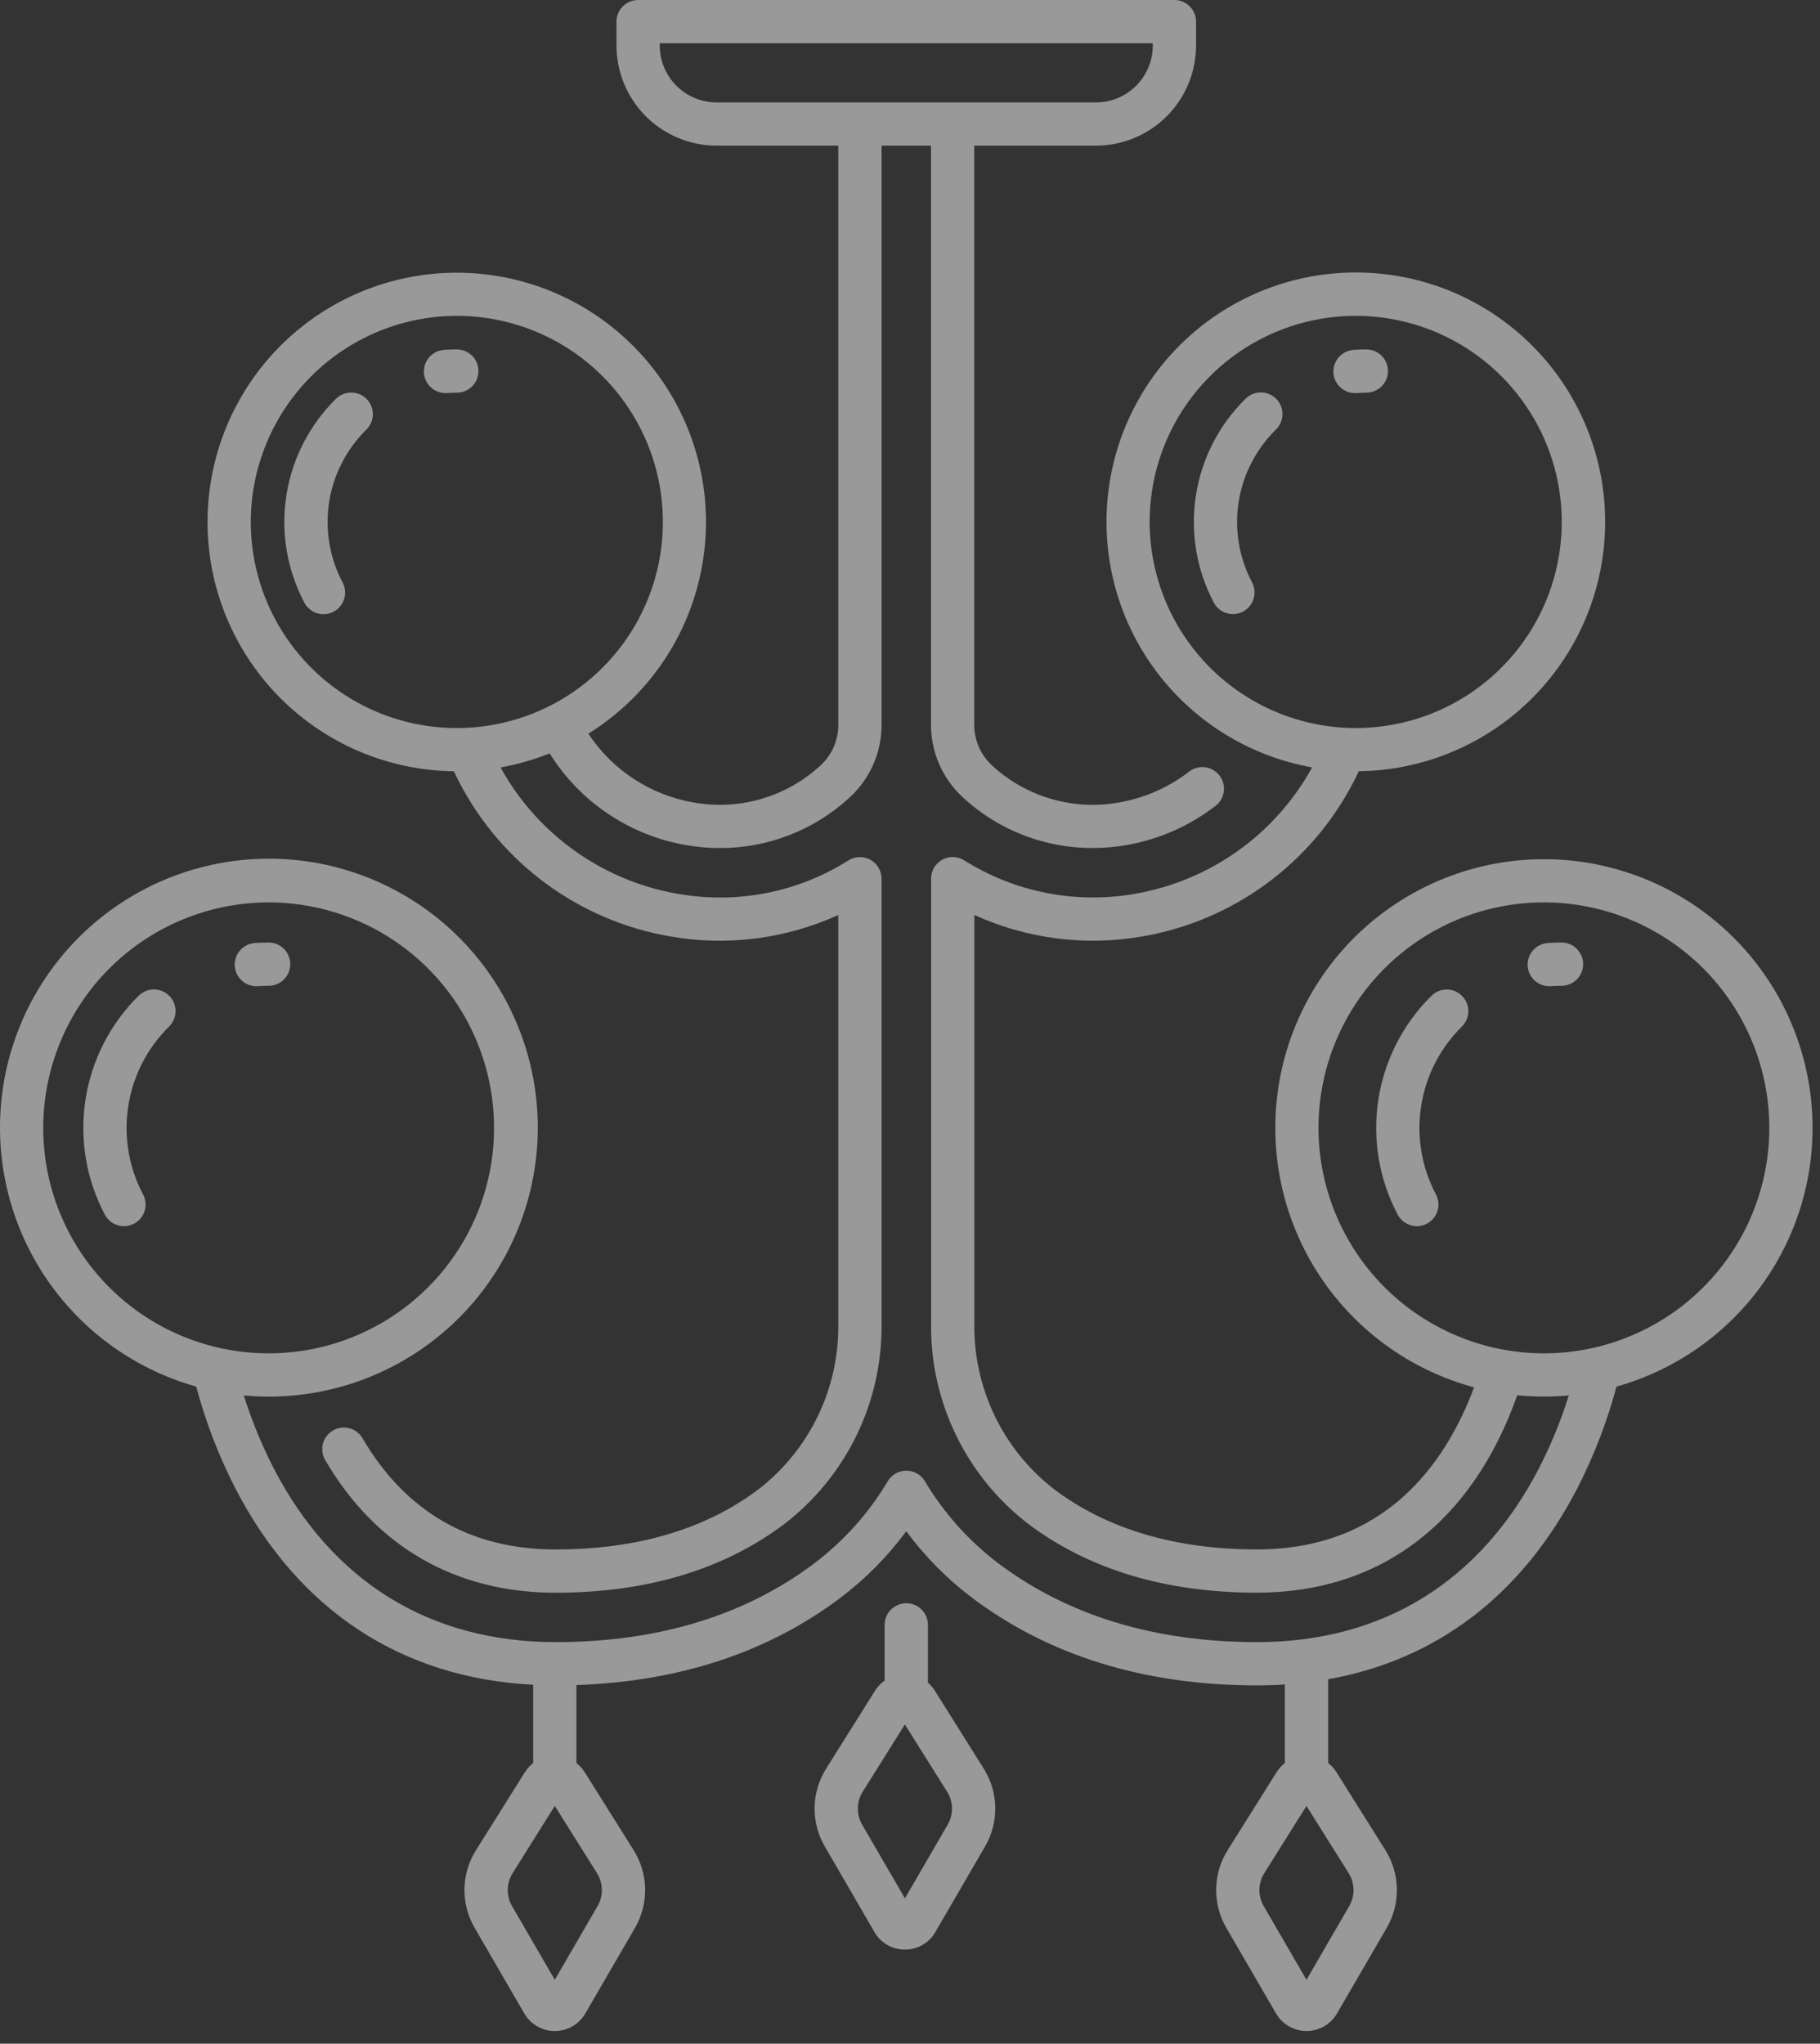 <svg width="106" height="119" viewBox="0 0 106 119" fill="none" xmlns="http://www.w3.org/2000/svg">
<rect x="0" y="0" width="106" height="119" fill="#333333" stroke="none"/>
<g opacity="0.5">
<path d="M26.434 44.908C26.54 45.125 26.641 45.342 26.753 45.555C27.966 47.889 29.701 49.912 31.822 51.466C33.944 53.02 36.395 54.064 38.986 54.517C42.315 55.112 45.746 54.679 48.824 53.278V77.154C48.838 78.995 48.428 80.814 47.625 82.471C46.822 84.127 45.648 85.576 44.194 86.705C41.105 89.037 37.124 90.221 32.364 90.221C27.414 90.221 23.63 88.043 21.117 83.75C21.034 83.607 20.923 83.481 20.791 83.381C20.659 83.28 20.509 83.206 20.348 83.164C20.188 83.122 20.021 83.112 19.857 83.134C19.692 83.156 19.534 83.211 19.391 83.295C19.247 83.379 19.122 83.49 19.022 83.622C18.922 83.755 18.849 83.905 18.808 84.066C18.766 84.227 18.757 84.394 18.78 84.558C18.803 84.722 18.858 84.88 18.943 85.023C21.898 90.071 26.54 92.74 32.364 92.74C37.687 92.74 42.178 91.385 45.713 88.715C47.477 87.35 48.903 85.598 49.88 83.593C50.856 81.588 51.357 79.385 51.344 77.155V51.166C51.344 50.94 51.284 50.719 51.169 50.525C51.054 50.331 50.89 50.171 50.692 50.062C50.495 49.953 50.272 49.9 50.046 49.906C49.821 49.913 49.602 49.98 49.411 50.101C47.178 51.514 44.589 52.263 41.947 52.261C39.332 52.257 36.766 51.552 34.516 50.22C32.266 48.888 30.414 46.977 29.153 44.685C30.131 44.512 31.089 44.238 32.011 43.867C32.882 45.262 34.038 46.459 35.402 47.378C36.766 48.297 38.308 48.919 39.928 49.203C40.591 49.321 41.263 49.381 41.936 49.381C44.71 49.384 47.384 48.35 49.433 46.482L49.532 46.391C50.105 45.854 50.562 45.206 50.873 44.485C51.185 43.765 51.345 42.988 51.344 42.203V8.481H54.223V42.202C54.223 42.989 54.385 43.768 54.698 44.49C55.012 45.212 55.47 45.861 56.045 46.398L56.14 46.485C58.188 48.351 60.86 49.383 63.631 49.379C64.304 49.379 64.976 49.32 65.639 49.202C67.526 48.868 69.303 48.08 70.817 46.906C71.075 46.699 71.24 46.399 71.279 46.07C71.317 45.742 71.224 45.411 71.021 45.151C70.818 44.89 70.52 44.719 70.193 44.676C69.865 44.632 69.533 44.719 69.269 44.919C68.079 45.841 66.682 46.461 65.199 46.722C63.893 46.962 62.549 46.897 61.272 46.533C59.995 46.169 58.819 45.516 57.836 44.624L57.753 44.548C57.433 44.247 57.178 43.884 57.004 43.48C56.83 43.077 56.74 42.642 56.742 42.203V8.481H63.832C65.377 8.479 66.859 7.864 67.951 6.772C69.044 5.679 69.659 4.197 69.66 2.652V1.259C69.66 1.094 69.628 0.93 69.564 0.777C69.501 0.624 69.408 0.486 69.291 0.369C69.174 0.252 69.035 0.159 68.883 0.096C68.73 0.032 68.566 -4.74644e-05 68.401 5.19674e-08H37.165C37 -4.74644e-05 36.836 0.032 36.683 0.096C36.53 0.159 36.391 0.252 36.274 0.369C36.157 0.486 36.065 0.624 36.001 0.777C35.938 0.93 35.905 1.094 35.905 1.259V2.652C35.907 4.197 36.522 5.679 37.614 6.772C38.707 7.865 40.189 8.479 41.734 8.481H48.825V42.202C48.826 42.639 48.738 43.073 48.566 43.475C48.393 43.877 48.14 44.239 47.822 44.539L47.734 44.62C46.75 45.513 45.574 46.167 44.296 46.532C43.019 46.896 41.674 46.961 40.367 46.721C39.132 46.505 37.953 46.038 36.905 45.35C35.856 44.662 34.958 43.767 34.267 42.72C37.234 40.875 39.436 38.022 40.469 34.684C41.502 31.346 41.296 27.748 39.889 24.55C38.482 21.352 35.969 18.768 32.811 17.274C29.653 15.779 26.062 15.474 22.697 16.414C19.332 17.354 16.419 19.476 14.493 22.391C12.566 25.306 11.756 28.818 12.21 32.282C12.665 35.746 14.354 38.93 16.966 41.249C19.579 43.569 22.941 44.868 26.435 44.908H26.434ZM38.425 2.654V2.521H67.141V2.654C67.14 3.531 66.791 4.373 66.171 4.993C65.55 5.614 64.709 5.963 63.831 5.964H41.734C40.856 5.963 40.015 5.613 39.394 4.993C38.774 4.372 38.425 3.53 38.425 2.652V2.654ZM26.607 18.391C28.98 18.391 31.301 19.094 33.274 20.413C35.248 21.732 36.786 23.606 37.694 25.799C38.603 27.992 38.841 30.405 38.378 32.733C37.915 35.061 36.772 37.199 35.093 38.878C33.415 40.556 31.276 41.699 28.948 42.162C26.62 42.626 24.207 42.388 22.014 41.48C19.822 40.571 17.947 39.033 16.628 37.059C15.31 35.086 14.606 32.766 14.606 30.392C14.609 27.21 15.875 24.16 18.125 21.91C20.375 19.66 23.425 18.394 26.607 18.391Z" fill="white"/>
<path d="M11.428 80.739C11.974 82.781 12.734 84.76 13.695 86.642C17.378 93.762 23.363 97.702 31.053 98.1V102.658C30.864 102.805 30.703 102.984 30.575 103.186L27.724 107.728C27.298 108.404 27.066 109.183 27.052 109.982C27.038 110.781 27.244 111.568 27.646 112.258L30.538 117.242C30.719 117.552 30.978 117.81 31.289 117.989C31.601 118.169 31.954 118.263 32.313 118.263C32.672 118.263 33.026 118.169 33.337 117.989C33.648 117.81 33.907 117.552 34.088 117.242L36.98 112.259C37.382 111.569 37.587 110.781 37.574 109.983C37.56 109.184 37.327 108.404 36.902 107.728L34.051 103.186C33.923 102.984 33.761 102.806 33.572 102.659V98.116C39.578 97.915 44.751 96.204 48.966 93.021C50.417 91.924 51.702 90.623 52.783 89.16C53.863 90.623 55.149 91.924 56.599 93.021C61.094 96.415 66.68 98.136 73.204 98.136C73.756 98.136 74.298 98.118 74.832 98.083V102.657C74.644 102.803 74.482 102.982 74.354 103.184L71.503 107.726C71.077 108.402 70.845 109.182 70.831 109.981C70.818 110.779 71.023 111.567 71.425 112.257L74.319 117.24C74.5 117.551 74.759 117.809 75.07 117.988C75.382 118.167 75.735 118.262 76.094 118.262C76.453 118.262 76.806 118.167 77.118 117.988C77.429 117.809 77.688 117.551 77.869 117.24L80.763 112.258C81.165 111.567 81.37 110.78 81.356 109.981C81.343 109.182 81.11 108.402 80.685 107.726L77.834 103.185C77.706 102.983 77.544 102.804 77.355 102.657V97.779C83.686 96.652 88.659 92.861 91.876 86.642C92.839 84.76 93.601 82.78 94.149 80.737C97.795 79.714 100.946 77.403 103.018 74.233C105.09 71.064 105.941 67.25 105.415 63.5C104.889 59.749 103.02 56.318 100.156 53.84C97.292 51.363 93.626 50.009 89.839 50.029C86.052 50.049 82.401 51.442 79.563 53.949C76.725 56.456 74.893 59.908 74.406 63.663C73.92 67.419 74.811 71.223 76.917 74.371C79.022 77.519 82.197 79.796 85.854 80.781C84.154 85.32 80.608 90.219 73.208 90.219C68.446 90.219 64.465 89.036 61.378 86.703C59.924 85.574 58.75 84.125 57.947 82.469C57.144 80.813 56.734 78.993 56.748 77.153V53.276C59.825 54.678 63.257 55.11 66.586 54.516C69.177 54.063 71.628 53.019 73.75 51.465C75.871 49.91 77.606 47.887 78.819 45.553C78.93 45.34 79.032 45.123 79.138 44.907C82.871 44.862 86.443 43.382 89.113 40.773C91.784 38.165 93.347 34.628 93.478 30.897C93.609 27.166 92.298 23.528 89.818 20.738C87.338 17.948 83.878 16.221 80.158 15.914C76.437 15.608 72.742 16.746 69.838 19.092C66.935 21.439 65.046 24.813 64.565 28.515C64.084 32.217 65.047 35.962 67.255 38.973C69.462 41.983 72.744 44.028 76.419 44.683C75.367 46.6 73.898 48.256 72.119 49.529C70.341 50.801 68.299 51.658 66.145 52.036C62.692 52.655 59.132 51.964 56.161 50.098C55.97 49.977 55.751 49.91 55.525 49.903C55.3 49.896 55.077 49.95 54.88 50.059C54.682 50.168 54.517 50.328 54.403 50.522C54.288 50.716 54.228 50.937 54.228 51.162V77.152C54.214 79.382 54.715 81.585 55.692 83.59C56.669 85.595 58.094 87.348 59.859 88.712C63.395 91.383 67.886 92.737 73.208 92.737C80.386 92.737 85.742 88.663 88.366 81.242C88.878 81.293 89.398 81.32 89.923 81.32C90.411 81.32 90.894 81.295 91.37 81.251C90.914 82.709 90.335 84.125 89.638 85.484C86.208 92.112 80.527 95.616 73.207 95.616C67.244 95.616 62.169 94.066 58.121 91.01C56.41 89.71 54.965 88.092 53.866 86.245C53.754 86.059 53.596 85.904 53.407 85.797C53.218 85.69 53.004 85.634 52.786 85.634C52.569 85.634 52.355 85.69 52.166 85.797C51.977 85.904 51.818 86.059 51.707 86.245C50.608 88.092 49.163 89.71 47.452 91.01C43.404 94.066 38.329 95.616 32.366 95.616C25.046 95.616 19.365 92.112 15.935 85.484C15.237 84.125 14.656 82.709 14.199 81.251C14.676 81.295 15.159 81.321 15.648 81.321C19.617 81.324 23.439 79.82 26.342 77.114C29.245 74.407 31.011 70.699 31.285 66.74C31.559 62.78 30.319 58.864 27.816 55.784C25.314 52.704 21.735 50.688 17.803 50.146C13.872 49.603 9.881 50.573 6.637 52.86C3.393 55.147 1.139 58.58 0.329 62.466C-0.48 66.351 0.216 70.399 2.276 73.791C4.337 77.183 7.609 79.666 11.43 80.738L11.428 80.739ZM78.546 109.065C78.727 109.353 78.825 109.685 78.831 110.024C78.837 110.364 78.749 110.699 78.578 110.993L76.091 115.279L73.603 110.992C73.432 110.699 73.344 110.364 73.35 110.024C73.356 109.685 73.455 109.353 73.636 109.066L76.091 105.154L78.546 109.065ZM66.957 30.392C66.957 28.018 67.661 25.698 68.98 23.724C70.299 21.751 72.173 20.212 74.366 19.304C76.559 18.396 78.972 18.158 81.3 18.621C83.628 19.084 85.766 20.227 87.445 21.905C89.123 23.584 90.266 25.722 90.729 28.05C91.192 30.378 90.955 32.791 90.046 34.984C89.138 37.177 87.6 39.051 85.626 40.37C83.653 41.689 81.333 42.393 78.959 42.393C75.777 42.389 72.727 41.124 70.477 38.874C68.227 36.624 66.961 33.574 66.957 30.392ZM76.79 65.673C76.79 63.076 77.56 60.538 79.003 58.379C80.445 56.22 82.496 54.537 84.895 53.543C87.294 52.55 89.934 52.29 92.481 52.796C95.028 53.303 97.367 54.553 99.203 56.389C101.039 58.225 102.29 60.565 102.796 63.112C103.303 65.659 103.043 68.298 102.049 70.697C101.055 73.096 99.373 75.147 97.214 76.59C95.055 78.032 92.516 78.802 89.919 78.802C86.439 78.798 83.101 77.414 80.64 74.953C78.179 72.491 76.794 69.154 76.79 65.673ZM34.767 109.065C34.948 109.353 35.047 109.684 35.053 110.024C35.059 110.364 34.971 110.699 34.8 110.992L32.312 115.279L29.824 110.992C29.653 110.699 29.566 110.364 29.572 110.024C29.578 109.684 29.676 109.353 29.857 109.065L32.312 105.154L34.767 109.065ZM15.646 52.544C18.243 52.544 20.781 53.314 22.94 54.757C25.099 56.2 26.782 58.25 27.776 60.649C28.77 63.048 29.03 65.688 28.523 68.235C28.017 70.782 26.766 73.121 24.93 74.957C23.094 76.793 20.754 78.044 18.207 78.55C15.661 79.057 13.021 78.797 10.622 77.803C8.223 76.809 6.172 75.126 4.73 72.967C3.287 70.808 2.517 68.27 2.517 65.673C2.521 62.192 3.906 58.855 6.367 56.394C8.828 53.933 12.165 52.548 15.646 52.544ZM25.945 22.889C25.976 22.889 26.008 22.889 26.039 22.886C26.228 22.872 26.417 22.865 26.607 22.865C26.941 22.865 27.261 22.732 27.497 22.496C27.734 22.26 27.866 21.939 27.866 21.605C27.866 21.271 27.734 20.951 27.497 20.715C27.261 20.479 26.941 20.346 26.607 20.346C26.356 20.346 26.102 20.355 25.853 20.374C25.529 20.398 25.226 20.548 25.009 20.79C24.793 21.033 24.678 21.35 24.69 21.675C24.702 22.001 24.839 22.309 25.073 22.535C25.307 22.761 25.619 22.888 25.945 22.889ZM19.431 35.616C19.577 35.538 19.707 35.433 19.812 35.305C19.917 35.178 19.996 35.031 20.045 34.872C20.093 34.714 20.11 34.548 20.094 34.383C20.079 34.219 20.031 34.059 19.953 33.913C19.195 32.479 18.921 30.84 19.169 29.238C19.418 27.636 20.176 26.157 21.332 25.02C21.452 24.905 21.547 24.767 21.612 24.614C21.678 24.462 21.713 24.298 21.715 24.132C21.717 23.965 21.686 23.801 21.624 23.647C21.562 23.492 21.47 23.352 21.354 23.234C21.238 23.115 21.099 23.021 20.946 22.956C20.793 22.892 20.629 22.858 20.463 22.857C20.297 22.856 20.132 22.888 19.978 22.951C19.825 23.014 19.685 23.106 19.567 23.223C18.023 24.74 17.01 26.715 16.679 28.854C16.347 30.993 16.715 33.182 17.728 35.095C17.805 35.241 17.911 35.371 18.039 35.476C18.166 35.581 18.313 35.66 18.471 35.709C18.63 35.757 18.796 35.773 18.96 35.758C19.125 35.742 19.285 35.694 19.431 35.616Z" fill="white"/>
<path d="M14.928 57.426C14.959 57.426 14.991 57.426 15.023 57.422C15.23 57.407 15.438 57.4 15.646 57.4C15.98 57.4 16.301 57.267 16.537 57.031C16.773 56.794 16.906 56.474 16.906 56.14C16.906 55.806 16.773 55.485 16.537 55.249C16.301 55.013 15.98 54.88 15.646 54.88C15.376 54.88 15.104 54.89 14.836 54.91C14.511 54.935 14.209 55.084 13.992 55.327C13.775 55.57 13.661 55.887 13.672 56.212C13.684 56.538 13.822 56.846 14.056 57.072C14.29 57.298 14.603 57.425 14.928 57.426ZM7.81 71.25C7.956 71.173 8.085 71.067 8.191 70.94C8.296 70.812 8.375 70.665 8.424 70.507C8.472 70.349 8.489 70.183 8.473 70.018C8.458 69.853 8.41 69.693 8.332 69.547C7.499 67.972 7.197 66.169 7.47 64.408C7.743 62.647 8.577 61.021 9.848 59.772C9.966 59.656 10.06 59.518 10.125 59.365C10.19 59.213 10.224 59.05 10.226 58.884C10.227 58.719 10.196 58.555 10.134 58.401C10.072 58.248 9.981 58.108 9.865 57.99C9.749 57.872 9.611 57.778 9.459 57.713C9.306 57.648 9.143 57.614 8.977 57.613C8.812 57.611 8.648 57.642 8.494 57.704C8.341 57.766 8.201 57.857 8.083 57.973C6.425 59.603 5.336 61.724 4.98 64.022C4.624 66.32 5.019 68.672 6.107 70.727C6.184 70.873 6.29 71.003 6.417 71.108C6.545 71.213 6.692 71.293 6.85 71.341C7.008 71.389 7.174 71.406 7.339 71.391C7.504 71.375 7.664 71.327 7.81 71.249V71.25ZM79.577 22.866C79.911 22.866 80.232 22.733 80.468 22.497C80.704 22.26 80.837 21.94 80.837 21.606C80.837 21.272 80.704 20.951 80.468 20.715C80.232 20.479 79.911 20.346 79.577 20.346C79.327 20.346 79.073 20.356 78.824 20.374C78.499 20.399 78.197 20.548 77.98 20.791C77.763 21.033 77.648 21.351 77.66 21.676C77.672 22.001 77.809 22.309 78.043 22.535C78.277 22.762 78.59 22.889 78.915 22.89C78.947 22.89 78.978 22.89 79.01 22.886C79.198 22.872 79.389 22.866 79.577 22.866ZM72.538 23.225C70.994 24.742 69.981 26.717 69.65 28.855C69.318 30.994 69.686 33.183 70.698 35.096C70.856 35.388 71.124 35.607 71.442 35.703C71.76 35.8 72.104 35.766 72.398 35.61C72.692 35.454 72.912 35.188 73.01 34.871C73.109 34.553 73.078 34.209 72.924 33.914C72.166 32.481 71.891 30.842 72.139 29.24C72.388 27.638 73.147 26.159 74.303 25.022C74.424 24.907 74.521 24.769 74.588 24.616C74.655 24.463 74.691 24.298 74.694 24.131C74.697 23.964 74.666 23.798 74.604 23.643C74.542 23.488 74.45 23.347 74.333 23.227C74.216 23.108 74.076 23.014 73.922 22.949C73.768 22.884 73.603 22.851 73.436 22.85C73.269 22.85 73.103 22.883 72.949 22.948C72.795 23.012 72.655 23.106 72.538 23.225ZM90.945 54.88C90.675 54.88 90.402 54.89 90.135 54.91C89.811 54.935 89.508 55.084 89.291 55.327C89.074 55.57 88.96 55.887 88.972 56.212C88.984 56.538 89.121 56.846 89.355 57.072C89.589 57.298 89.901 57.425 90.227 57.426C90.258 57.426 90.29 57.426 90.322 57.422C90.529 57.407 90.737 57.4 90.945 57.4C91.279 57.4 91.6 57.267 91.836 57.031C92.072 56.794 92.205 56.474 92.205 56.14C92.205 55.806 92.072 55.485 91.836 55.249C91.6 55.013 91.279 54.88 90.945 54.88ZM83.382 57.973C81.723 59.603 80.635 61.725 80.279 64.022C79.923 66.32 80.318 68.671 81.406 70.727C81.562 71.022 81.83 71.243 82.149 71.341C82.469 71.439 82.814 71.406 83.109 71.249C83.404 71.092 83.625 70.825 83.723 70.506C83.821 70.186 83.788 69.841 83.631 69.546C82.798 67.97 82.495 66.168 82.769 64.407C83.042 62.645 83.876 61.019 85.147 59.77C85.383 59.535 85.516 59.217 85.518 58.884C85.52 58.552 85.39 58.232 85.157 57.995C84.924 57.757 84.606 57.622 84.274 57.618C83.941 57.614 83.62 57.742 83.382 57.973ZM52.783 93.354C52.617 93.354 52.454 93.386 52.301 93.45C52.148 93.513 52.009 93.606 51.892 93.723C51.775 93.84 51.682 93.978 51.619 94.131C51.556 94.284 51.523 94.448 51.523 94.613V97.855C51.3 98.011 51.111 98.211 50.966 98.442L48.116 102.982C47.69 103.658 47.458 104.438 47.444 105.237C47.43 106.036 47.635 106.823 48.037 107.513L50.929 112.496C51.108 112.808 51.366 113.067 51.678 113.247C51.99 113.426 52.344 113.52 52.704 113.518C53.063 113.52 53.417 113.427 53.729 113.247C54.041 113.068 54.3 112.809 54.478 112.496L57.373 107.513C57.775 106.823 57.98 106.036 57.966 105.237C57.952 104.438 57.72 103.658 57.294 102.982L54.443 98.44C54.334 98.268 54.2 98.113 54.045 97.979V94.612C54.045 94.447 54.013 94.283 53.949 94.13C53.885 93.977 53.792 93.838 53.675 93.721C53.558 93.604 53.419 93.512 53.266 93.449C53.112 93.386 52.948 93.353 52.783 93.354ZM55.159 104.323C55.34 104.611 55.439 104.942 55.445 105.282C55.45 105.622 55.363 105.956 55.192 106.25L52.704 110.537L50.214 106.249C50.043 105.955 49.956 105.62 49.962 105.28C49.968 104.941 50.067 104.609 50.248 104.322L52.702 100.41L55.159 104.323Z" fill="white"/>
</g>
</svg>
